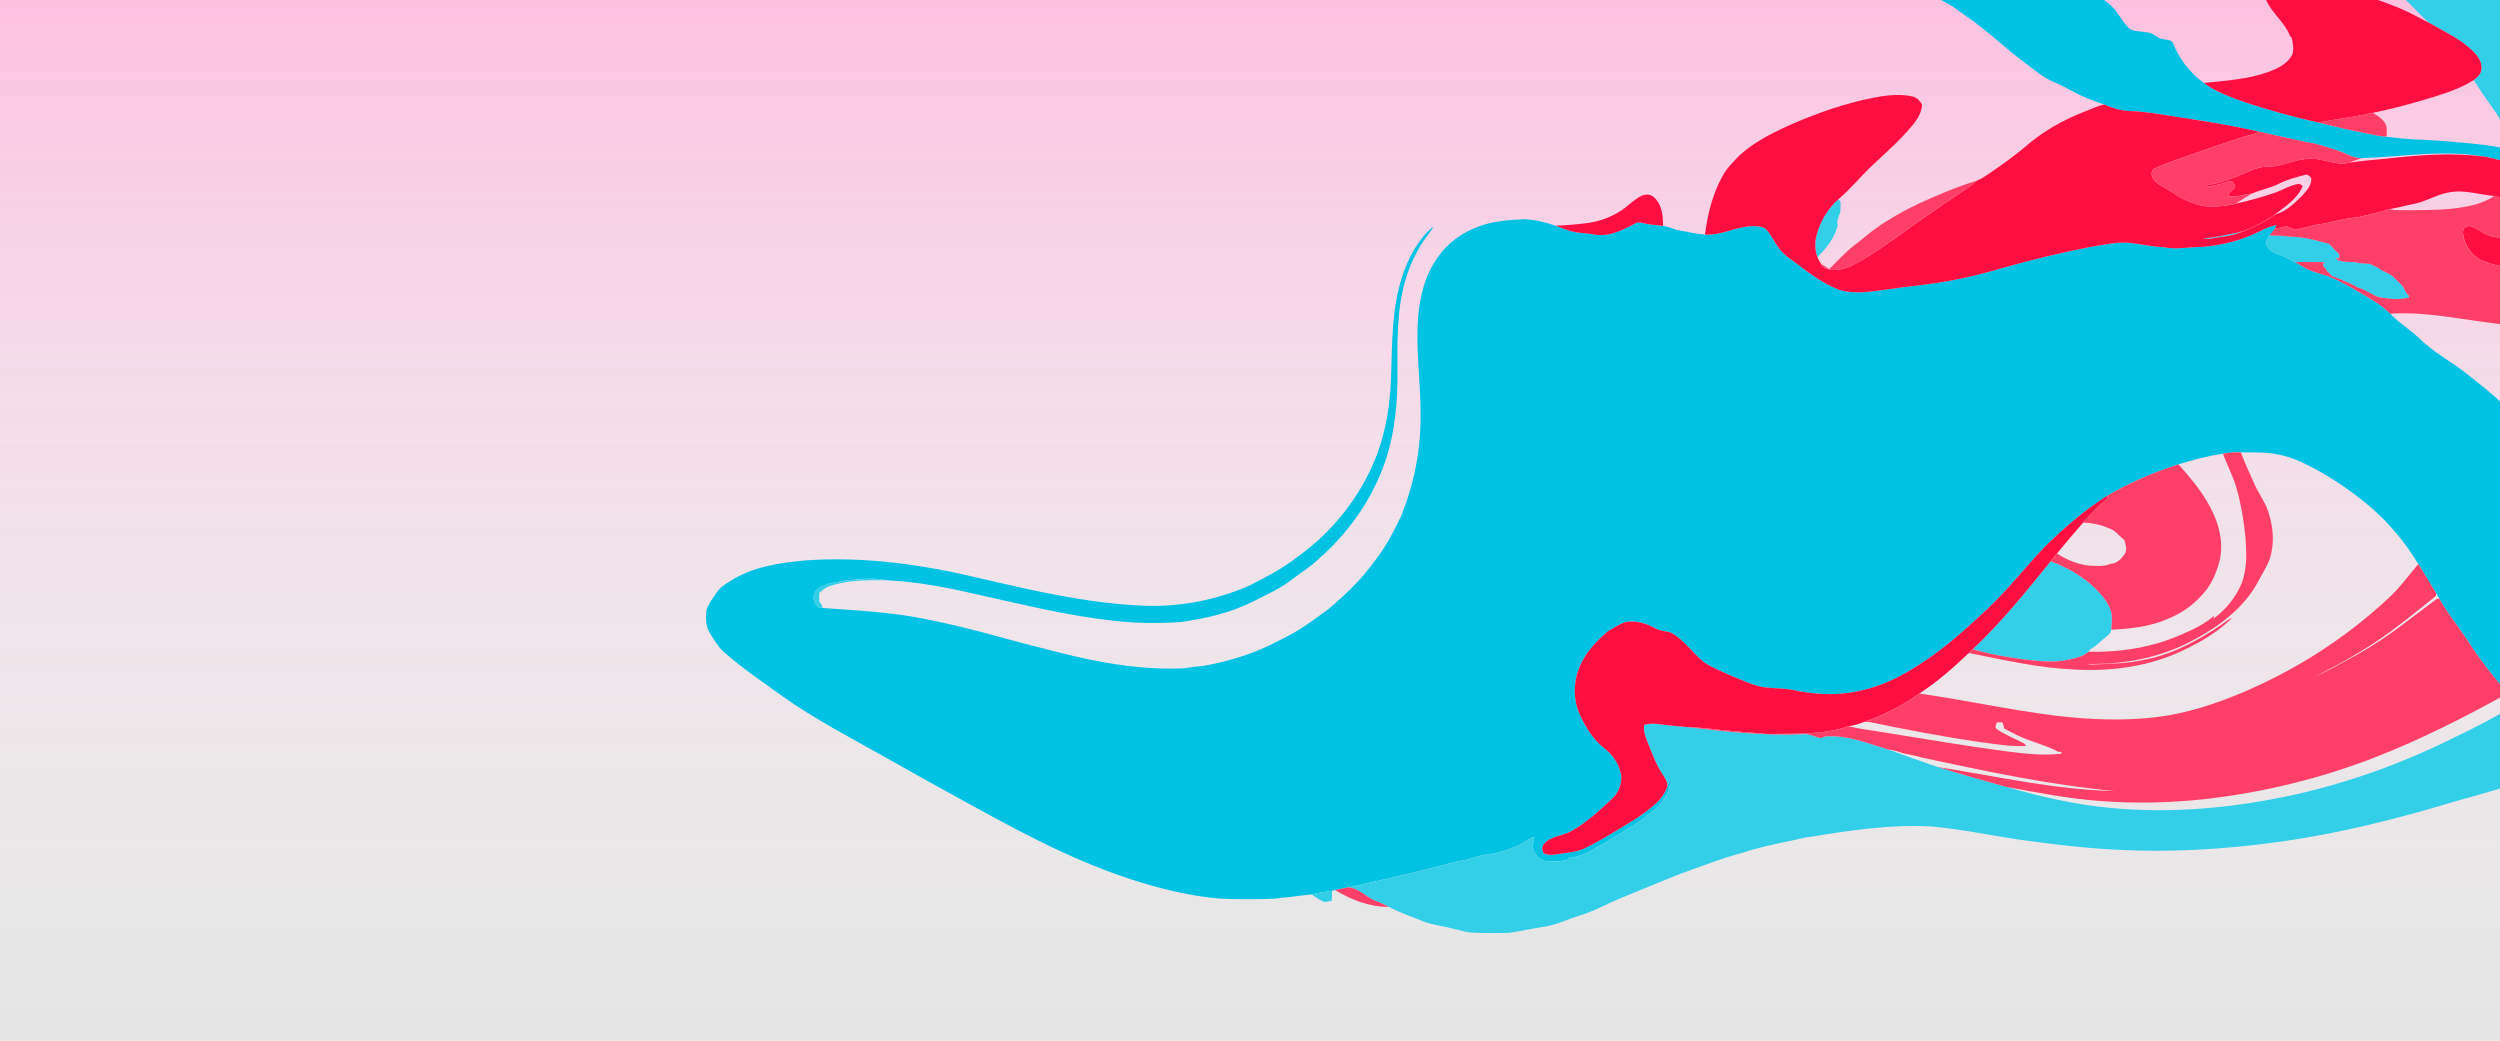 <?xml version="1.0" encoding="utf-8"?>
<!-- Generator: Adobe Illustrator 17.0.0, SVG Export Plug-In . SVG Version: 6.00 Build 0)  -->
<!DOCTYPE svg PUBLIC "-//W3C//DTD SVG 1.1//EN" "http://www.w3.org/Graphics/SVG/1.1/DTD/svg11.dtd">
<svg version="1.1" id="Capa_1" xmlns="http://www.w3.org/2000/svg" xmlns:xlink="http://www.w3.org/1999/xlink" x="0px" y="0px"
	 width="1900px" height="791px" viewBox="0 0 1900 791" enable-background="new 0 0 1900 791" xml:space="preserve">
<rect x="-16" y="-15.119" fill="#E4E4E4" width="1937.932" height="829.119"/>
<linearGradient id="SVGID_1_" gradientUnits="userSpaceOnUse" x1="952.966" y1="814" x2="952.966" y2="-15.119">
	<stop  offset="0" style="stop-color:#FFFFFF;stop-opacity:0"/>
	<stop  offset="1" style="stop-color:#FEBFE0"/>
</linearGradient>
<linearGradient id="SVGID_2_" gradientUnits="userSpaceOnUse" x1="-24.9" y1="367.719" x2="1914.032" y2="367.719" gradientTransform="matrix(1 0 0 -1 8.4 767.16)">
	<stop  offset="0" style="stop-color:#FFFFFF"/>
	<stop  offset="1" style="stop-color:#000000"/>
</linearGradient>
<rect x="-16" y="-15.119" fill="url(#SVGID_1_)" stroke="url(#SVGID_2_)" stroke-miterlimit="10" width="1937.932" height="829.119"/>
<g>
	<path fill="#FFFFFF" d="M1920.432,201.969c1.4-0.74,2.4-0.55,3.01,0.55C1922.022,203.209,1921.012,203.029,1920.432,201.969z"/>
	<path fill="#FFFFFF" d="M2100.482,354.629c-0.64-1.58,1.6-2.39,2.73-2.92v2.2c-0.5,0.27-1.5,0.82-2,1.1L2100.482,354.629z"/>
</g>
<g>
	<path fill="#00C3E4" d="M1211.842-17.371h358.16c12.17,4.97,23.25,12.34,33.3,20.76c6.76,5.38,9.51,14.38,16.6,19.41
		c4.63,1.38,9.58,1.05,14.26,2.3c3.27,0.91,5.53,4.01,8.99,4.45c2.65,0.82,6.31,0.3,8.1,2.8c4.78,12.2,13.02,23.02,23.67,30.7
		c9.3,6.87,20.37,10.78,31.16,14.65c18.29,6.16,36.97,11.15,55.78,15.43c11.92,2.88,23.84,5.79,35.9,8.08
		c5.32,1.04,10.6,2.47,16.05,2.61l0.01,0.15c9.08,1.04,18.18,2.03,27.34,2.24c16.36,0.75,32.67,2.26,48.93,4.19
		c6.86,0.89,13.57,2.89,20.52,3.09c2.47-0.09,5.21,0.05,7.36-1.43c7.04-4.84,16.1-3.73,24.16-4.95c26.02-2.6,52-5.53,78.02-8.3
		c11.78-1.05,22.33,6.46,34.09,5.62c11.97,0.45,23.97-1.46,35.91,0.07c4.38,0.08,8.7,0.84,13.06,1.25v28.88
		c-13.31,0-26.62-0.03-39.93,0c-8.72,0.05-17.39,1.22-26.11,0.99c-6.73-0.28-13.39,1.22-20.11,0.83
		c-13.29-0.02-26.58,0.11-39.87,0.16c-5.59,0.52-11.37-0.44-16.81,1.24c-1.26,1.03-3.42,1.75-3.14,3.74
		c-0.12,6.33,0.06,12.66-0.04,18.99c-0.19,4.74-2.66,8.93-5.17,12.79c-0.76,1.34-2.98,2.02-3.75,0.36
		c-4.46-7.08-8.12-14.65-11.99-22.06c-5.35-10.19-13.75-18.73-23.7-24.47c-7.12-4.13-15.14-6.36-23.16-7.93
		c-31.36-5.89-63.21-0.12-94.72,0.91c-6.72,0.22-12.21-4.06-18.41-5.86c-7.94-2.49-15.83-5.32-24.1-6.46
		c-11.84-2.53-23.65-5.2-35.47-7.82c-26.87-6.13-54.2-9.91-81.4-14.17c-5.06-0.42-10.05-1.45-15.13-1.38
		c-7.31-0.16-14.41-2.09-21.05-5.08c-7.61-2.62-15.21-5.34-22.32-9.15c-5.47-3.01-11.01-5.87-16.75-8.31
		c-7.63-3.26-13.84-8.86-20.46-13.69c-15.69-11.51-29.5-25.41-45.7-36.24c-8.17-6.18-16.8-12.08-26.65-15.22
		c-10.8-3.08-21.88-5.05-32.92-7.02c-14.32-1.69-28.75-2.41-43.16-2.52c-21.64-0.01-43.31-0.54-64.92,0.81
		C1288.112-9.701,1249.492-10.001,1211.842-17.371z"/>
	<path fill="#00C3E4" d="M1123.852,172.109c10.94-4.19,22.77-4.92,34.35-5.52c8.17,0.25,16.2,2.36,23.94,4.87
		c4.91,1.85,9.77,3.96,14.95,4.98c4.05,0.46,8.08,1.11,12.17,1.28c11.67,3.25,23.31-2.31,33.34-7.83c1.67-1.1,3.68-0.98,5.53-0.45
		c5.16,1.32,10.49,1.6,15.76,2.22c4.62,0.6,8.77,2.97,13.38,3.64c6.17,0.99,12.24,2.65,18.51,2.96c12.16,0.87,23.29-5.88,35.34-6.36
		c3.64-0.15,7.52,0.03,10.73,1.93c4.34,4.54,6.66,10.53,10.61,15.37c2.39,3.27,5.6,5.8,8.88,8.14c11.37,8.36,22.53,17.5,35.79,22.71
		c12.17,4,25.14,1.46,37.51-0.12c12.79-1.96,25.7-3.03,38.48-5.07c17.08-2.63,33.9-6.74,50.46-11.65
		c21.31-5.98,42.84-11.21,64.56-15.43c10.3-1.59,20.64-4.22,31.13-3.12c8.36,0.98,16.6,2.94,25.03,3.23
		c9.92,1.94,19.91-0.23,29.87-0.26c11.91-1.17,23.81-3.51,34.91-8.13c7.09-2.64,13.55-7.14,21.07-8.47
		c-0.3,0.67-0.89,2.03-1.19,2.71c-1.25,1.78-2.67,3.42-4.01,5.12c-1.48,1.88-3.17,4.15-2.6,6.69c1.31,3.76,4.78,6.34,8.51,7.46
		c4.66,1.52,8.82,4.14,13.23,6.22c3.24,1.51,6.06,3.76,9.33,5.23c6.13,2.93,12.95,3.99,19.16,6.76c6.74,2.98,13.25,6.47,19.54,10.32
		c8.61,4.92,17.38,9.85,24.52,16.85c6.41,6.96,14.62,11.86,21.54,18.27c11.28,11.41,25.86,18.63,38.23,28.71
		c16.3,12.88,33.22,26.02,44.02,44.14c2.63,7.06,6.76,13.4,10.6,19.84c0.74,2.25,1.84,4.36,3.41,6.17
		c4.19,5.21,4.63,12.14,6.68,18.27c2.45,11.27,2.2,23.32,6.99,33.98c5.77,18.58,12.8,37.04,23.59,53.35
		c8.03,11.16,18.37,20.7,30.1,27.86c11.6,5.59,23.85,9.73,35.89,14.23c4.99,2.11,10.47,2.65,15.51,4.68
		c16.4,3.44,33.46,4.27,50.01,1.26v5.16c-10.35,3.86-21.41,5.18-31.88,8.54c-2.57,0.35-0.9,2.52,0.67,2.91
		c3.41,1.33,6.3,3.71,9.72,5.04c6.09,4.65,14.18,5.31,21.49,6.76v84.77c-16.21-0.75-32.37-2.42-48.46-4.49
		c-11.35-1.71-22.81-3.27-33.74-6.91c-12.65-4.17-25.16-8.95-36.93-15.21c-6.83-3.44-12.98-8.03-19.56-11.88
		c-13.09-10.66-26.94-20.67-37.68-33.84c-4.84-5.5-10.58-10.35-14.1-16.87c-0.72-1.42-2.3-1.89-3.56-2.62
		c-1.14-1.16-2.24-2.34-3.24-3.59c-11.29-12.89-21.96-26.36-31.05-40.9c-7-10.35-14.92-20.08-20.99-31.04
		c-0.84-1.33-1.62-2.68-2.39-4.04c-4.43-7.48-9.09-14.83-13.62-22.25c-9.39-15.64-21.11-29.89-34.76-41.99
		c-14.99-12.9-31.41-24.21-49.09-33.11c-7.84-3.97-16.12-7.23-24.84-8.52c-8.63-1.66-17.44-1.12-26.16-1.25
		c-4.55-0.13-9.12,0.12-13.58,1.03c-11.5,1.59-22.74,4.63-33.8,8.07c-18.75,5.98-36.96,13.79-53.94,23.74
		c-17.62,11-33.32,24.76-48.1,39.27c-16.68,17.68-31.59,37.12-50.01,53.09c-16.6,15.67-34.36,30.33-54.19,41.75
		c-14.98,8.79-31.78,14.72-49.11,16.32c-11.08,1.12-22.24,0.07-33.17-1.76c-8.91-2.42-18.24-1.95-27.32-3.13
		c-8.56-1.68-16.44-5.6-24.49-8.79c-7.01-3.18-14.26-6.02-20.66-10.35c-8.72-7.19-15.07-17.31-25.36-22.53
		c-3.91-0.97-8.12-1.03-11.66-3.18c-6.96-3.83-15.07-6.16-22.98-4.39c-4.6,1.83-8.78,4.53-13.03,7.04
		c-7.59,6.78-15.03,14.13-19.56,23.41c-6.44,12.37-7.11,27.8-1.09,40.46c4.31,9.34,10.06,18.31,18.19,24.78
		c6.69,4.99,11.7,12.55,12.99,20.87c0.46,6.64-2.36,13.33-7.28,17.8c-9.71,9.04-19.53,18.23-31.25,24.67
		c-6.6,3.52-15.45,3.35-20.35,9.63c-1.89,1.95-1.18,4.73-0.1,6.88c2.8,1.31,5.93,1.5,8.94,0.89c6.95-1.24,14.23-1.34,20.84-4.04
		c12.3-5.58,23.56-13.08,35.15-19.92c6.01-3.47,11.68-7.53,17.03-11.94c5.32-4.02,9.79-9.43,12.08-15.74
		c0.67-1.71,1.14-3.48,1.68-5.23c1.73,6.65-3.01,12.32-6.27,17.61c-4.94,6.05-11.7,10.27-17.83,15.01
		c-13.06,8.04-25.95,16.41-39.6,23.44c-4.3,1.76-8.81,3.21-13.48,3.48c0.02,0.31,0.07,0.92,0.09,1.23
		c-5.92,1.53-12.21,1.88-18.24,0.88c-5.42-1.21-8.31-6.63-8.77-11.75c0.3-2.06,0.88-4.04,1.35-6.05c-2.7,0.1-4.79,1.9-6.97,3.26
		c-8.83,5.2-18.72,8.42-28.86,9.83c-6.37,0.74-12.29,3.39-18.58,4.5c-9.06,1.4-17.7,4.65-26.66,6.49
		c-19.91,4.97-39.93,9.5-59.96,13.94c-3.47,0.67-6.96,1.19-10.38,2.07c-0.61,0.14-1.83,0.43-2.44,0.57
		c-5.16,0.9-10.38,1.46-15.47,2.69c-9.54,1.27-19.11,2.27-28.68,3.32c-13.64,0.54-27.31,0.53-40.95-0.08
		c-23.62-1.93-46.74-7.83-69.22-15.16c-47.44-15.66-91.24-40.14-134.82-64.17c-17.42-9.51-34.72-19.23-51.98-29.02
		c-25.71-14.36-51.9-28.06-76.01-45.07c-15.39-11.18-31.32-21.73-45.51-34.45c-4.18-3.88-6.99-8.92-10.04-13.67
		c-3.36-5.26-3.34-11.82-2.74-17.82c1.64-4.7,4.71-8.7,7.45-12.81c2.48-3.87,6.32-6.55,10.19-8.86
		c17.05-11.17,37.77-14.16,57.64-16.02c44.34-3.13,88.84,3.11,131.9,13.42c41.19,9.61,82.74,19.28,125.16,21.03
		c27.5,1.08,55.15-4.26,80.34-15.31c12.75-6.56,25.67-13.08,36.88-22.12c26.68-19.02,47.76-45.91,59.68-76.44
		c7.65-20.04,10.63-41.53,11.19-62.88c0.74-24.65,0.56-49.86,8.37-73.54c4.72-14.2,11.98-28.19,23.6-37.93
		c-1.82,4.09-5.03,7.3-7.47,11.01c-6.04,9.04-10.59,19.05-13.61,29.49c-6.99,23.33-6.16,47.93-6.12,72.01
		c0.07,20.92-1.92,42-7.98,62.09c-9.56,30.16-28.04,57.27-51.87,77.98c-5.76,5.68-12.68,9.97-19.17,14.75
		c-9.1,7.47-19.98,12.22-30.38,17.53c-17.26,8.75-36.35,13.1-55.39,15.78c-17.01,1.11-34.14,0.96-51.08-1.01
		c-34.98-3.78-69.17-12.41-103.48-19.94c-22.74-5.31-45.77-9.8-69.15-10.82c-10.03-2.44-20.36-0.46-30.49-0.03
		c-6.25,1.49-12.84,1.8-18.67,4.79c-4.05,1.49-7.14,6.03-5.88,10.37c0.87,2.9,2.89,6.35,6.4,5.92c26.22,1.95,52.61,3.15,78.43,8.41
		c16.78,3.4,33.45,7.36,49.97,11.88c20.83,5.76,41.76,11.18,62.76,16.29c27.52,6.42,55.79,10.65,84.1,9.24
		c5.01-0.66,9.99-1.58,15.04-1.86c16.84-3.14,33.51-7.91,49.02-15.3c7.75-3.82,15.53-7.62,22.95-12.07
		c7.65-4.87,14.95-10.27,22.29-15.59c7.47-6.54,15.03-13.04,21.74-20.39c7.66-7.87,14.13-16.79,20.32-25.84
		c5.13-7.89,9.29-16.36,13.38-24.82c8.45-21.13,13.67-43.67,14.49-66.45c1.23-25.7-2.91-51.27-2.13-76.95
		c0.65-18.63,4.43-38,15.57-53.36C1100.422,184.489,1111.522,176.509,1123.852,172.109z"/>
	<path fill="#00C3E4" d="M2040.322,244.459c17.63-2.43,36.65,4.22,48.08,18.08c5.4,6.54,10.01,13.69,14.81,20.68v8.18
		c-3.11-8.65-8.65-16.2-15.21-22.56c-6.68-7.36-15.87-12.31-25.65-13.98c-10.01-1.85-20.2,0.37-29.81,3.16
		c-10.12,2.98-18.32,10.02-25.59,17.38c-10.47,10.23-18.66,22.59-25.11,35.66c-7.28,17.98-13.79,36.85-14.22,56.41l-0.18,0.04
		c-1,8.53,0.83,17.14,3.27,25.29c1.97,5.51,4.5,10.82,5.76,16.57c4.31,9.85,6.51,20.5,11.01,30.29c2.35,5.94,5.97,11.27,8.66,17.02
		c1.43,1.1,3.1,2.23,3.46,4.16c0.07,1.76,2.03,2.28,2.66,3.73c1.16,3.17,4.47,4.73,6.04,7.67c-0.68-0.12-2.05-0.36-2.73-0.48
		c-0.32-0.34-0.95-1.04-1.26-1.39c-14.19-8.42-23.38-22.83-31.1-37c-6.6-12.01-12.3-24.5-17.43-37.2
		c-2.4-7.64-4.42-15.51-4.34-23.57c-0.1-7.07,0.22-14.14,0.46-21.2c0.89-4.88,1.55-9.81,2.19-14.74c1.57-0.77,1.54-2.65,1.99-4.13
		c1.06-5.74,3.23-11.21,4.15-16.98c1.88-8.44,5.72-16.32,10.33-23.59c9.21-14.67,22.07-26.71,36.06-36.76
		C2016.422,248.129,2028.512,245.589,2040.322,244.459z"/>
</g>
<g>
	<path fill="#33CFE9" d="M1802.972-17.371h100.92c6.04,3.56,12.13,7.17,17.15,12.16c14.98,14.37,30.36,28.92,40.56,47.25
		c2.94,5.56,6.13,11.02,8.46,16.88c1.53,4.35,4.4,8.44,9.09,9.67c5.94,1.79,10.98,5.63,14.15,11
		c-19.01,6.51-36.69,16.45-55.98,22.22c-6.85,2.5-14.43,3.14-20.64,7.18c-6.88-6.89-14.55-13.36-19.01-22.2
		c-6.04-8.51-12.16-17.03-17.6-25.95c2.42-1.89,5.11-4.04,5.61-7.29c1.37-5.83-2.55-11.07-6.47-14.91
		c-9.49-9.15-21.6-14.75-32.96-21.15c-8.47-7.49-15.81-16.17-24.33-23.61C1816.552-11.241,1809.702-14.461,1802.972-17.371z"/>
	<path fill="#33CFE9" d="M1960.382,137.849c5.44-1.68,11.22-0.72,16.81-1.24c13.29-0.05,26.58-0.18,39.87-0.16
		c4.87,5.35,10.48,10.06,16.76,13.7c8.63,5.06,17.46,9.85,26.79,13.5c14.16,5.38,28.14,11.24,42.6,15.78v27.2
		c-10.49-4.36-20.73-9.27-30.91-14.3c-7.85-3.52-15.75-6.97-23.85-9.84c-10.42-4.22-21.46-6.74-31.73-11.36
		c-8.91-3.82-18.05-7.07-26.91-11c-10.74-4.93-21.44-9.94-31.72-15.76C1957.762,141.879,1958.892,139.729,1960.382,137.849z"/>
	<path fill="#33CFE9" d="M1380.762,178.099c2.83-10.13,8.49-19.68,16.39-26.64c0.42,0.45,1.26,1.36,1.67,1.81
		c-0.07,2.81,0.14,5.65-0.31,8.44c-1.05,2.24-1.77,4.61-2.33,7.02c0.54,1.29,0.61,2.65,0.07,3.96c-2.5,8.96-8.68,16.28-15.04,22.83
		C1379.252,189.929,1379.052,183.779,1380.762,178.099z"/>
	<path fill="#33CFE9" d="M1674.132,181.079c9.1-0.25,17.9-2.85,26.84-4.36c0.33,0.01,1,0.04,1.33,0.05
		c-7.36,2.91-15.37,3.25-23.06,4.72C1677.512,181.749,1675.812,181.329,1674.132,181.079z"/>
	<path fill="#33CFE9" d="M1722.352,185.549c-0.57-2.54,1.12-4.81,2.6-6.69c5.4,0.09,10.8,0.38,16.18,1.07
		c10,0.06,19.63,2.83,29.18,5.47c2.38,2.71,4.84,5.35,7.51,7.79c0.03,1.01,0.07,2.03,0.13,3.04c-0.72,0.06-2.17,0.16-2.89,0.21
		c0.53,0.34,1.6,1.02,2.14,1.36c4.81,1.96,10.03,0.68,14.97,1.96c3.23,0.76,6.61,0.28,9.85,0.99c1.63,1.63,4.19,1.66,5.93,3.2
		c3.44,2.77,8.14,3.49,11.26,6.71c1.99,2.01,3.98,4.02,6.04,5.98c2.48,2.16,2.51,6.07,5.45,7.83c0.04,0.4,0.12,1.2,0.16,1.6
		c-7.45,2.12-15.22,1.01-22.71-0.11c-5.61-1.87-10.26-5.85-16.01-7.39c-6.38-3.49-13.08-6.22-19.85-8.82
		c-1.33-1.5-2.79-2.86-4.28-4.16c-0.32-1.27-1.05-2.29-2.18-2.95c-0.78-1.45-0.22-3.03,1.55-3.22c-7.75-0.54-15.53-0.21-23.29-0.19
		c-4.41-2.08-8.57-4.7-13.23-6.22C1727.132,191.889,1723.662,189.309,1722.352,185.549z"/>
	<path fill="#33CFE9" d="M1931.032,349.349c2.4,2.61,5.29,4.85,7.07,7.98c2.62,4.65,3.44,10.01,4.36,15.19
		c0.05,11.96,2.63,23.72,5.65,35.25c-4.79-10.66-4.54-22.71-6.99-33.98c-2.05-6.13-2.49-13.06-6.68-18.27
		C1932.872,353.709,1931.772,351.599,1931.032,349.349z"/>
	<path fill="#33CFE9" d="M1558.532,426.559c12.98,4.76,25.2,11.94,35.04,21.73c4.71,5.01,9.31,10.55,11.09,17.35
		c0.71,4.28,0.31,8.64-0.1,12.94c-0.22,2.75-2.62,4.4-4.57,5.97c-2.99,2.25-5.49,5.11-8.67,7.09c-1.46,1.07-3.45,1.78-4,3.69
		c-4.12,3.75-9.76,4.78-15,6c-11.44,2.61-23.25,1.12-34.74-0.25c-12.9-1.76-25.82-3.94-38.29-7.69
		C1521.082,473.019,1539.772,449.669,1558.532,426.559z"/>
	<path fill="#33CFE9" d="M643.102,440.979c10.13-0.43,20.46-2.41,30.49,0.03c-14.84-0.18-30.11-0.3-44.24,4.9
		c-2.58,0.91-4.49,2.99-6.62,4.62c-0.18,2.27-0.22,4.56-0.07,6.84c1.34,1.24,2.31,2.78,2.29,4.69c-3.51,0.43-5.53-3.02-6.4-5.92
		c-1.26-4.34,1.83-8.88,5.88-10.37C630.262,442.779,636.852,442.469,643.102,440.979z"/>
	<path fill="#33CFE9" d="M2071.332,522.849c10.47-3.36,21.53-4.68,31.88-8.54v6.14c-10.62,2.89-21.75,2.84-32.67,3.03
		c0.37,0.57,1.09,1.71,1.46,2.28C2070.432,525.369,2068.762,523.199,2071.332,522.849z"/>
	<path fill="#33CFE9" d="M2081.722,530.799c7.24,0.08,14.42-0.81,21.49-2.36v9.12
		C2095.902,536.109,2087.812,535.449,2081.722,530.799z"/>
	<path fill="#33CFE9" d="M1909.182,530.509c1.26,0.73,2.84,1.2,3.56,2.62c3.52,6.52,9.26,11.37,14.1,16.87
		c10.74,13.17,24.59,23.18,37.68,33.84c-15.76,3.87-31.72,6.88-47.41,11.01c-17.05,4.08-33.72,9.53-50.66,14.02
		c-43.32,13.1-87.33,24.32-132.2,30.61c-44.96,6.47-90.59,8.86-135.93,5.68c-21.64-1.39-43.14-4.26-64.61-7.16
		c-22.16-3.4-44.15-8.03-66.51-9.94c-30.23-1.49-60.33,2.76-90.07,7.78c-5.74,0.42-11.22,2.26-16.86,3.27
		c-12.12,2.54-24.24,5.09-36.01,9.01c-15.55,4.02-30.44,10.04-45.56,15.37c-15.47,6-30.73,12.53-46.12,18.72
		c-10.98,4.49-21.35,10.49-32.79,13.84c-8.87,2.74-17.3,7.05-26.58,8.31c-8.72,1.38-17.35,3.22-26.07,4.58
		c-9.28,0.34-18.59,0.26-27.88-0.13c-4.63-0.09-9.03-1.65-13.49-2.71c-7.31-1.91-14.85-2.89-22.09-5.07
		c-9.4-3.86-19.06-7.11-28.11-11.78c-3.17-1.54-6.28-3.24-9.63-4.35c-7.32-2.75-12.79-9.66-20.81-10.51
		c20.03-4.44,40.05-8.97,59.96-13.94c8.96-1.84,17.6-5.09,26.66-6.49c6.29-1.11,12.21-3.76,18.58-4.5
		c10.14-1.41,20.03-4.63,28.86-9.83c2.18-1.36,4.27-3.16,6.97-3.26c-0.47,2.01-1.05,3.99-1.35,6.05c0.46,5.12,3.35,10.54,8.77,11.75
		c6.03,1,12.32,0.65,18.24-0.88c-0.02-0.31-0.07-0.92-0.09-1.23c4.67-0.27,9.18-1.72,13.48-3.48c13.65-7.03,26.54-15.4,39.6-23.44
		c6.13-4.74,12.89-8.96,17.83-15.01c3.26-5.29,8-10.96,6.27-17.61c-0.54,1.75-1.01,3.52-1.68,5.23c0.23-3.03-1.36-5.71-2.96-8.13
		c-5.74-8.34-9.01-18.01-12.78-27.32c-1.48-3.59-2.49-7.43-1.9-11.33c6.06-2.03,12.5-0.22,18.68,0.28
		c4.93,0.65,9.92,0.83,14.87,1.42c28.89,3.43,57.96,6.64,87.1,5.3c5-0.55,9.37,2.58,14.25,3.01c3.04-2.37,7.13-1.1,10.68-1.35
		c13.76,0.88,26.72,6.02,39.8,9.97c12.56,4.59,25.17,9.06,37.82,13.36c17.32,5.43,34.81,10.3,52.29,15.16
		c25.84,7.39,52.19,13.43,78.99,15.9c47.24,4.56,95-0.15,141.22-10.4c40.55-9.18,79.92-23.34,117.18-41.77
		c17.24-8.14,34.2-16.98,50.52-26.82C1911.392,533.789,1910.032,532.329,1909.182,530.509z"/>
	<path fill="#33CFE9" d="M996.842,679.719c5.09-1.23,10.31-1.79,15.47-2.69c0.03,2.51-0.01,5.03-0.14,7.55
		c-1.95,0.35-3.89,0.83-5.88,0.89C1002.902,684.009,999.792,681.919,996.842,679.719z"/>
</g>
<g>
	<path fill="#FF0F41" d="M1728.242-12.781c9.58-3.43,20.01-3.03,29.95-1.67c10.12,2.02,20.16,4.51,29.91,7.91
		c12.14,4.2,24.42,8.04,36.27,13.05c7.52,3.2,14.61,7.27,21.88,10.98c11.36,6.4,23.47,12,32.96,21.15
		c3.92,3.84,7.84,9.08,6.47,14.91c-0.5,3.25-3.19,5.4-5.61,7.29c-9.42,5.97-20.05,9.55-30.62,12.87
		c-15.23,4.73-30.65,8.89-46.27,12.09c-13.67,3.05-27.58,4.72-41.32,7.33c-18.81-4.28-37.49-9.27-55.78-15.43
		c-10.79-3.87-21.86-7.78-31.16-14.65c16.5-1.72,33.37-2.72,49.11-8.41c7.01-2.57,14.52-6.15,18.11-13.08
		c1.45-4.39,0.45-9.13-0.67-13.48l-0.92-0.28c-4.22-12.1-16.86-19.52-19.74-32.22C1721.352-8.481,1724.512-11.461,1728.242-12.781z"
		/>
	<g>
		<path fill="#FF0F41" d="M1415.312,76.049c12.7-2.72,25.95-5.65,38.86-2.54c3,0.89,5.12,3.33,6.59,5.98
			c-0.28,6.66-4.26,12.37-8.53,17.18c-8.56,10.38-18.86,19.09-28.56,28.36c-9.16,8.49-16.99,18.35-26.52,26.43
			c-7.9,6.96-13.56,16.51-16.39,26.64c-1.71,5.68-1.51,11.83,0.45,17.42c0.76,1.74,1.76,3.36,2.76,4.98
			c0.97,2.6,3.62,3.97,6.24,4.35c6.66,1.2,13.44-0.88,19.29-4.01c15.51-8.32,29.59-18.94,43.87-29.16
			c14.08-9.9,28.24-19.7,42.6-29.21c2.28-1.49,4.3-3.32,6.35-5.12c3.6-1.35,6.7-3.64,9.87-5.76c8.68-5.94,17.24-12.07,25.42-18.7
			c13.42-12.01,29.18-21.28,45.96-27.78c5.19-1.9,10.16-4.49,15.58-5.7c6.64,2.99,13.74,4.92,21.05,5.08
			c5.08-0.07,10.07,0.96,15.13,1.38c27.2,4.26,54.53,8.04,81.4,14.17c-1.29,0.89-2.72,1.58-4.23,1.94
			c-10.86,2.7-21.31,6.79-31.97,10.18c-14.33,5.23-29,9.63-42.97,15.82c-3.21,1.45-2.65,5.87-0.92,8.28
			c2.62,3.53,6.81,5.32,10.44,7.61c4.9,2.66,9.19,6.43,14.48,8.39c5.06,1.98,10.17,4.25,15.68,4.54c7.37,0.37,14.85-0.08,21.98-2.06
			c10.39-2.15,20.6-5.19,30.64-8.59c5.44-2.07,10.51-5.27,16.32-6.26c1.54-0.58,2.81,0.56,3.81,1.58
			c-4.17,10.3-14.28,16.09-22.58,22.69c-8.29,5.18-16.94,10.02-26.44,12.56c-8.94,1.51-17.74,4.11-26.84,4.36
			c1.68,0.25,3.38,0.67,5.11,0.41c7.69-1.47,15.7-1.81,23.06-4.72c9.76-3.35,18.93-8.16,27.47-13.94
			c7.67-2.26,13.64-8.01,19.25-13.46c3.53-3.8,7.7-8.12,7.62-13.67c-1.04-1.92-3.28-3.71-5.52-2.62c-6.45,1.7-12.95,3.44-18.93,6.47
			c-6.58,3.39-13.97,4.58-20.71,7.58c-6.03,0.38-11.82,3.08-17.92,2.02c-0.42-3.93,5.87-4.58,5.01-8.58
			c-0.93-1.36-2.28-3.6-4.25-2.79c-6.24,2.01-12.57,3.85-19.13,4.46c0.63-1.55,2.52-1.39,3.89-1.81
			c10.41-1.79,20.28-5.8,29.88-10.09c3.33-1.37,6.72-2.74,10.3-3.37c4.61-0.59,9.38-0.09,13.9-1.45c9.51-2.58,19.3-6.38,29.3-4.3
			c7.51,1.2,15.22,4.47,22.86,2.48c9.55-1.57,19.24-2.14,28.87-3.18c24.93-2.74,50.28-4.84,75.24-1.25
			c8.02,1.57,16.04,3.8,23.16,7.93c9.95,5.74,18.35,14.28,23.7,24.47c3.87,7.41,7.53,14.98,11.99,22.06
			c0.77,1.66,2.99,0.98,3.75-0.36c2.51-3.86,4.98-8.05,5.17-12.79c0.1-6.33-0.08-12.66,0.04-18.99c-0.28-1.99,1.88-2.71,3.14-3.74
			c-1.49,1.88-2.62,4.03-2.29,6.52c-0.17,11.62,1.33,24.04-4.46,34.69c-1.71,4.06-5.32,7-6.62,11.24c-2.08,0.74-4.18,1.91-5.03,4.08
			c0.08-1.15,0.19-2.3,0.33-3.44c-5.06,4.82-11.65,7.7-18.08,10.24c0.91,0.56,4.28,1.83,0.06,1.75c-3.32,1.15-6.7-0.49-10.06-0.23
			c-9.92,1.21-19.94-1.21-28.96-5.27c-6.69-3.19-10.99-9.86-12.84-16.85c-0.54-2.37-1.14-5.14,0.43-7.26
			c1.53-1.3,3.75-1.96,5.69-1.12c4.94,1.81,8.83,5.78,14,7.08c6.17,1.93,13.18,1.8,18.88-1.48c3.42-2.44,6.75-6.59,5.62-11.06
			c-2.75-9.57-12.06-15.84-21.42-17.79c-11.76-1.02-23.53-5.18-35.36-2.54c-8.89,1.69-16.65,6.84-25.52,8.54
			c-6.43,1.22-12.71,3.11-19.19,4.03c-7.63,2.7-15.58,4.28-23.46,6.07c-8.55,0.97-16.97,2.78-25.32,4.84
			c-7.03,0.65-13.76,2.86-20.63,4.33c-3.28,0.98-5.84-2.12-8.97-2.07c-2.75,0.52-5.45,1.26-8.22,1.59c0.3-0.68,0.89-2.04,1.19-2.71
			c-7.52,1.33-13.98,5.83-21.07,8.47c-11.1,4.62-23,6.96-34.91,8.13c-9.96,0.03-19.95,2.2-29.87,0.26
			c-8.43-0.29-16.67-2.25-25.03-3.23c-10.49-1.1-20.83,1.53-31.13,3.12c-21.72,4.22-43.25,9.45-64.56,15.43
			c-16.56,4.91-33.38,9.02-50.46,11.65c-12.78,2.04-25.69,3.11-38.48,5.07c-12.37,1.58-25.34,4.12-37.51,0.12
			c-13.26-5.21-24.42-14.35-35.79-22.71c-3.28-2.34-6.49-4.87-8.88-8.14c-3.95-4.84-6.27-10.83-10.61-15.37
			c-3.21-1.9-7.09-2.08-10.73-1.93c-12.05,0.48-23.18,7.23-35.34,6.36c1.96-15.21,5.64-30.48,13.09-44
			c3.47-6.56,8.82-11.8,14.04-16.96c9.08-8.02,19.76-13.97,30.63-19.19C1373.362,88.819,1394.032,81.229,1415.312,76.049z
			 M1920.432,201.969c0.58,1.06,1.59,1.24,3.01,0.55C1922.832,201.419,1921.832,201.229,1920.432,201.969z"/>
	</g>
	<path fill="#FF0F41" d="M1993.302,79.589c15.14-4.99,31.26-4.9,46.99-3.83c11.33,0.37,22.6,1.7,33.89,2.63l-0.73-1.7
		c0.21,0.45,0.65,1.36,0.87,1.82c9.63,1.05,19.28,1.96,28.89,3.26v23.98c-4.36-0.41-8.68-1.17-13.06-1.25
		c-11.94-1.53-23.94,0.38-35.91-0.07c-11.76,0.84-22.31-6.67-34.09-5.62c-26.02,2.77-52,5.7-78.02,8.3
		c-8.06,1.22-17.12,0.11-24.16,4.95l-1.45,0.43c0.04-0.88,0.12-2.62,0.16-3.5c6.21-4.04,13.79-4.68,20.64-7.18
		C1956.612,96.039,1974.292,86.099,1993.302,79.589z"/>
	<path fill="#FF0F41" d="M1247.402,148.889c3.02-1.56,7.05-1.44,9.57,1.03c6.19,5.32,6.96,14.11,6.92,21.74
		c-5.27-0.62-10.6-0.9-15.76-2.22c-1.85-0.53-3.86-0.65-5.53,0.45c-10.03,5.52-21.67,11.08-33.34,7.83
		c-4.09-0.17-8.12-0.82-12.17-1.28c-5.18-1.02-10.04-3.13-14.95-4.98c7.42-0.11,14.82-0.82,22.18-1.68
		c10.91-1.11,21.57-5.06,30.39-11.61C1238.802,154.909,1242.702,151.269,1247.402,148.889z"/>
	<path fill="#FF0F41" d="M1933.462,197.679c3.29-0.61,5.06-4.02,8.44-4.32c-1.64,2.55-5.07,3.02-6.58,5.55
		C1934.672,198.499,1934.052,198.089,1933.462,197.679z"/>
	<path fill="#FF0F41" d="M1929.732,200.479c-0.42-1.56,3.73-2.78,3.4-0.88C1932.282,199.819,1930.582,200.259,1929.732,200.479z"/>
	<path fill="#FF0F41" d="M1927.422,200.709l0.55-0.55l0.83,0.34l0.02,0.88l-0.83,0.47
		C1927.842,201.559,1927.562,200.989,1927.422,200.709z"/>
	<path fill="#FF0F41" d="M2031.662,287.149c7.43-4.13,16.15-6.98,24.71-5.22c8.59,1.42,16.1,6.23,24.6,8.01
		c5.69,1.47,6.7,8.21,9.35,12.61c1.19,2.72,2.89,5.2,4.03,7.96c0.3,4.05-0.34,8.11-0.53,12.17c-0.16,5.15-2.65,9.84-3.02,14.98
		c-0.27,2.79-3.83,3.03-5.75,4.31c2.14,1.38,4.56,2.28,6.74,3.65c-1.96,1.37-6.5,1.95-4.98,5.28c1.82,6.05,9.54,6.23,14.4,4.11
		c0.5-0.28,1.5-0.83,2-1.1v51.62c-15.16,1.08-30.41,0.56-45.55-0.62c-7.96-0.42-15.32-3.78-22.38-7.2
		c-2.85-1.25-5.59-2.77-7.96-4.79c-7.55-4.89-13.15-12.21-17.59-19.92c-2.07-4.54-4-9.43-4.03-14.47
		c1.42-4.87,0.13-10.01,1.54-14.87c0.83-2.97,0.04-6.07,0.51-9.07c0.92-5.37,1.87-10.75,3.83-15.85c0.41-1.92,1.74-4.15,0.18-5.9
		C2015.102,302.319,2021.912,292.609,2031.662,287.149z"/>
	<path fill="#FF0F41" d="M2102.412,322.669c0.03-4.82-0.47-9.73,0.8-14.44v22.85
		C2102.492,328.329,2102.362,325.489,2102.412,322.669z"/>
	<path fill="#FF0F41" d="M1945.342,371.839c2.56-6.68,4.57-13.57,6.56-20.44c-0.24,7.06-0.56,14.13-0.46,21.2
		c-0.08,8.06,1.94,15.93,4.34,23.57c5.13,12.7,10.83,25.19,17.43,37.2c7.72,14.17,16.91,28.58,31.1,37
		c0.31,0.35,0.94,1.05,1.26,1.39c2,1.56,3.89,3.32,6.13,4.55c2.38,0.81,4.91,1.35,6.8,3.18c-1.42-4.87-6.6-6.98-10.23-9.92
		c-2.09-3.21-5.1-5.71-6.92-9.09c-1.2-2.36-3.37-3.98-4.78-6.17c-6.49-10.1-12.06-21-14.71-32.76c1.69,0.24,3.85-0.16,5.06,1.41
		c2.33,2.52,4.9,4.91,8.31,5.86c5.56,2.54,11.5,0.01,17.16-0.7c4.97-0.11,9.99-0.05,14.91,0.82c3.59,0.52,7.18,1.51,10.85,1.18
		c5.58-0.52,11.17,0.75,16.32,2.84c0.2-0.14,0.61-0.42,0.81-0.55c2.13-0.47,4.34-0.38,6.54-0.33c4.69,0.41,9.27-0.87,13.94-1.13
		c9.28-1.9,18.85-3.34,27.45-7.51v85.71c-16.55,3.01-33.61,2.18-50.01-1.26c-5.04-2.03-10.52-2.57-15.51-4.68
		c-12.04-4.5-24.29-8.64-35.89-14.23c-11.73-7.16-22.07-16.7-30.1-27.86c-10.79-16.31-17.82-34.77-23.59-53.35
		c-3.02-11.53-5.6-23.29-5.65-35.25C1943.182,372.349,1944.622,372.009,1945.342,371.839z"/>
	<path fill="#FF0F41" d="M1553.622,415.929c14.78-14.51,30.48-28.27,48.1-39.27c-0.15,0.89,0.07,2.01-0.76,2.64
		c-3.26,3.12-7.05,5.72-9.81,9.34c-2.37,3.15-5.74,5.36-8.02,8.58c-6.66,7.75-13.37,15.48-19.82,23.42c-1.68,1.9-3.24,3.9-4.78,5.92
		c-18.76,23.11-37.45,46.46-59.24,66.83c-1.33,1.14-2.59,2.33-3.77,3.61c-11.46,10.95-23.51,21.47-36.85,30.1
		c-13.04,9.27-27.41,16.8-42.61,21.76c-3.57,1.62-7.42,2.43-11.24,3.13c-19.78,6.76-41,5.41-61.57,5.87
		c-14.68-1.36-29.41-2.2-44.05-4.09c-5.36-0.29-10.68-1.23-16.06-1.1c-4.95-0.59-9.94-0.77-14.87-1.42
		c-6.18-0.5-12.62-2.31-18.68-0.28c-0.59,3.9,0.42,7.74,1.9,11.33c3.77,9.31,7.04,18.98,12.78,27.32c1.6,2.42,3.19,5.1,2.96,8.13
		c-2.29,6.31-6.76,11.72-12.08,15.74c-5.35,4.41-11.02,8.47-17.03,11.94c-11.59,6.84-22.85,14.34-35.15,19.92
		c-6.61,2.7-13.89,2.8-20.84,4.04c-3.01,0.61-6.14,0.42-8.94-0.89c-1.08-2.15-1.79-4.93,0.1-6.88c4.9-6.28,13.75-6.11,20.35-9.63
		c11.72-6.44,21.54-15.63,31.25-24.67c4.92-4.47,7.74-11.16,7.28-17.8c-1.29-8.32-6.3-15.88-12.99-20.87
		c-8.13-6.47-13.88-15.44-18.19-24.78c-6.02-12.66-5.35-28.09,1.09-40.46c4.53-9.28,11.97-16.63,19.56-23.41
		c4.25-2.51,8.43-5.21,13.03-7.04c7.91-1.77,16.02,0.56,22.98,4.39c3.54,2.15,7.75,2.21,11.66,3.18
		c10.29,5.22,16.64,15.34,25.36,22.53c6.4,4.33,13.65,7.17,20.66,10.35c8.05,3.19,15.93,7.11,24.49,8.79
		c9.08,1.18,18.41,0.71,27.32,3.13c10.93,1.83,22.09,2.88,33.17,1.76c17.33-1.6,34.13-7.53,49.11-16.32
		c19.83-11.42,37.59-26.08,54.19-41.75C1522.032,453.049,1536.942,433.609,1553.622,415.929z"/>
	<path fill="#FF0F41" d="M2070.542,523.479c10.92-0.19,22.05-0.14,32.67-3.03v7.99c-7.07,1.55-14.25,2.44-21.49,2.36
		c-3.42-1.33-6.31-3.71-9.72-5.04C2071.632,525.189,2070.912,524.049,2070.542,523.479z"/>
</g>
<g>
	<path fill="#FF3F67" d="M2068.962,56.589c2.28-3.11,6.45-4.66,10.24-4.08c8.6,1.02,16.66,4.67,24.01,9.12v20.14
		c-9.61-1.3-19.26-2.21-28.89-3.26c-0.22-0.46-0.66-1.37-0.87-1.82C2070.542,70.459,2066.942,63.649,2068.962,56.589z"/>
	<path fill="#FF3F67" d="M1761.862,93.129c13.74-2.61,27.65-4.28,41.32-7.33c4.06,2.12,8.14,4.91,10.17,9.18
		c0.97,2.84,0.45,5.9,0.46,8.84c-5.45-0.14-10.73-1.57-16.05-2.61C1785.702,98.919,1773.782,96.009,1761.862,93.129z"/>
	<path fill="#FF3F67" d="M1716.732,100.039c11.82,2.62,23.63,5.29,35.47,7.82c8.27,1.14,16.16,3.97,24.1,6.46
		c6.2,1.8,11.69,6.08,18.41,5.86c-3.11,1.23-6.31,2.22-9.39,3.52c-7.64,1.99-15.35-1.28-22.86-2.48c-10-2.08-19.79,1.72-29.3,4.3
		c-4.52,1.36-9.29,0.86-13.9,1.45c-3.58,0.63-6.97,2-10.3,3.37c-9.6,4.29-19.47,8.3-29.88,10.09c-1.37,0.42-3.26,0.26-3.89,1.81
		c6.56-0.61,12.89-2.45,19.13-4.46c1.97-0.81,3.32,1.43,4.25,2.79c0.86,4-5.43,4.65-5.01,8.58c6.1,1.06,11.89-1.64,17.92-2.02
		c-4.24,2.29-8.18,5.06-12.26,7.61c-7.13,1.98-14.61,2.43-21.98,2.06c-5.51-0.29-10.62-2.56-15.68-4.54
		c-5.29-1.96-9.58-5.73-14.48-8.39c-3.63-2.29-7.82-4.08-10.44-7.61c-1.73-2.41-2.29-6.83,0.92-8.28
		c13.97-6.19,28.64-10.59,42.97-15.82c10.66-3.39,21.11-7.48,31.97-10.18C1714.012,101.619,1715.442,100.929,1716.732,100.039z"/>
	<path fill="#FF3F67" d="M2037.172,135.619c8.72,0.23,17.39-0.94,26.11-0.99c13.31-0.03,26.62,0,39.93,0v24.73
		c-14.23,0.98-28.47,2.27-42.6,4.29c-9.33-3.65-18.16-8.44-26.79-13.5c-6.28-3.64-11.89-8.35-16.76-13.7
		C2023.782,136.839,2030.442,135.339,2037.172,135.619z"/>
	<path fill="#FF3F67" d="M1457.572,155.019c14.62-6.61,29.38-13.02,44.75-17.67c-2.05,1.8-4.07,3.63-6.35,5.12
		c-14.36,9.51-28.52,19.31-42.6,29.21c-14.28,10.22-28.36,20.84-43.87,29.16c-5.85,3.13-12.63,5.21-19.29,4.01
		c-2.62-0.38-5.27-1.75-6.24-4.35c2.06,1.32,4.12,2.65,6.18,4c6.33-6.01,12.08-12.65,19.03-17.99c5.5-4.11,10.54-8.79,16.18-12.71
		C1435.472,166.529,1446.372,160.419,1457.572,155.019z"/>
	<path fill="#FF3F67" d="M1958.092,144.369c10.28,5.82,20.98,10.83,31.72,15.76c8.86,3.93,18,7.18,26.91,11
		c-23.56,5.19-46.01,14.57-69.71,19.17c1.3-4.24,4.91-7.18,6.62-11.24C1959.422,168.409,1957.922,155.989,1958.092,144.369z"/>
	<path fill="#FF3F67" d="M1895.632,148.949c9.36,1.95,18.67,8.22,21.42,17.79c1.13,4.47-2.2,8.62-5.62,11.06
		c-5.7,3.28-12.71,3.41-18.88,1.48c-5.17-1.3-9.06-5.27-14-7.08c-1.94-0.84-4.16-0.18-5.69,1.12c-1.57,2.12-0.97,4.89-0.43,7.26
		c1.85,6.99,6.15,13.66,12.84,16.85c9.02,4.06,19.04,6.48,28.96,5.27c1.27,0.46,2.57,0.91,3.89,1.34l-0.09,0.42
		c-2.04-0.2-4.09-0.27-6.1-0.2c1.58,4.15,5.89,6.1,9.5,8.18c10.13,5.14,21.33,8.58,32.76,8.68c15.26-0.2,29.7-5.71,44.09-10.18
		c-4.4,0.36-8.77,2.25-13.19,1.22c4.96-1.84,9.95-3.66,14.83-5.74c10.66-5.58,22.73-7.31,34.35-9.9
		c12.57-2.07,25.27-3.85,38.03-4.19c10.18,5.03,20.42,9.94,30.91,14.3v7.09l-0.61,0.62c-10.8,0.22-21.61-1.07-32.4-0.27
		c-12.76,0.61-25.53,2.02-37.95,5.04c-10.77,2.22-21.07,6.1-31.63,9.06c-2.16,0.7-4.39,1.17-6.65,1.25c3.75-4.1,9.31-5.71,14.3-7.78
		c17.45-7.09,36.28-9.55,54.85-11.8c10.01-1.5,20.11-2.36,30.23-2.75c-13.54-0.86-27.1,0.62-40.57,1.89
		c-22.03,2.31-43.47,8.74-63.65,17.75c-8.18,3.69-16.45,7.32-25.15,9.58c-5.19,1.38-10.51,2.52-15.31,5.02
		c-11.8,6.05-25.5,6.41-38.46,5.89c-31.25-2.22-62.06-10.84-93.57-8.83c-7.14-7-15.91-11.93-24.52-16.85
		c-6.29-3.85-12.8-7.34-19.54-10.32c-6.21-2.77-13.03-3.83-19.16-6.76c-3.27-1.47-6.09-3.72-9.33-5.23
		c7.76-0.02,15.54-0.35,23.29,0.19c-1.77,0.19-2.33,1.77-1.55,3.22c1.13,0.66,1.86,1.68,2.18,2.95c1.49,1.3,2.95,2.66,4.28,4.16
		c6.77,2.6,13.47,5.33,19.85,8.82c5.75,1.54,10.4,5.52,16.01,7.39c7.49,1.12,15.26,2.23,22.71,0.11c-0.04-0.4-0.12-1.2-0.16-1.6
		c-2.94-1.76-2.97-5.67-5.45-7.83c-2.06-1.96-4.05-3.97-6.04-5.98c-3.12-3.22-7.82-3.94-11.26-6.71c-1.74-1.54-4.3-1.57-5.93-3.2
		c-3.24-0.71-6.62-0.23-9.85-0.99c-4.94-1.28-10.16,0-14.97-1.96c-0.54-0.34-1.61-1.02-2.14-1.36c0.72-0.05,2.17-0.15,2.89-0.21
		c-0.06-1.01-0.1-2.03-0.13-3.04c-2.67-2.44-5.13-5.08-7.51-7.79c-9.55-2.64-19.18-5.41-29.18-5.47
		c-5.38-0.69-10.78-0.98-16.18-1.07c1.34-1.7,2.76-3.34,4.01-5.12c2.77-0.33,5.47-1.07,8.22-1.59c3.13-0.05,5.69,3.05,8.97,2.07
		c6.87-1.47,13.6-3.68,20.63-4.33c8.35-2.06,16.77-3.87,25.32-4.84c7.88-1.79,15.83-3.37,23.46-6.07c6.17,1.19,12.46,0.58,18.7,0.76
		c13.99-0.13,28.11-0.19,41.87-3.06C1883.022,155.289,1889.752,152.849,1895.632,148.949z"/>
	<path fill="#FF3F67" d="M2090.322,302.549c4.4-2.28,8.48-5.12,12.89-7.41v13.09c-1.27,4.71-0.77,9.62-0.8,14.44
		c-0.05,2.82,0.08,5.66,0.8,8.41v20.63c-1.13,0.53-3.37,1.34-2.73,2.92l0.73,0.38c-4.86,2.12-12.58,1.94-14.4-4.11
		c-1.52-3.33,3.02-3.91,4.98-5.28c-2.18-1.37-4.6-2.27-6.74-3.65c1.92-1.28,5.48-1.52,5.75-4.31c0.37-5.14,2.86-9.83,3.02-14.98
		c0.19-4.06,0.83-8.12,0.53-12.17C2093.212,307.749,2091.512,305.269,2090.322,302.549z"/>
	<path fill="#FF3F67" d="M2008.832,320.909c0.77-2.76,1.74-5.46,2.93-8.07c1.56,1.75,0.23,3.98-0.18,5.9
		c-1.96,5.1-2.91,10.48-3.83,15.85c-0.47,3,0.32,6.1-0.51,9.07c-1.41,4.86-0.12,10-1.54,14.87c0.03,5.04,1.96,9.93,4.03,14.47
		c4.44,7.71,10.04,15.03,17.59,19.92c-3.36-0.59-6.21,1.48-9.14,2.71c-12.67,5.76-25.69,10.79-38.07,17.17
		c0.61,3.06,3.02,5.2,4.79,7.64c11.75-4.8,23.41-9.84,34.9-15.23c5.09-2.64,10.74-4.22,15.48-7.5c7.06,3.42,14.42,6.78,22.38,7.2
		c15.14,1.18,30.39,1.7,45.55,0.62v17.91c-8.6,4.17-18.17,5.61-27.45,7.51c-4.67,0.26-9.25,1.54-13.94,1.13
		c7.06-2.85,13.64-6.72,20.33-10.32c-9.19,2.82-18.57,5.76-26.87,10.65c-0.2,0.13-0.61,0.41-0.81,0.55
		c-5.15-2.09-10.74-3.36-16.32-2.84c-3.67,0.33-7.26-0.66-10.85-1.18c-4.92-0.87-9.94-0.93-14.91-0.82
		c-5.66,0.71-11.6,3.24-17.16,0.7c-3.41-0.95-5.98-3.34-8.31-5.86c-1.21-1.57-3.37-1.17-5.06-1.41
		c2.65,11.76,8.22,22.66,14.71,32.76c1.41,2.19,3.58,3.81,4.78,6.17c1.82,3.38,4.83,5.88,6.92,9.09c3.63,2.94,8.81,5.05,10.23,9.92
		c-1.89-1.83-4.42-2.37-6.8-3.18c-2.24-1.23-4.13-2.99-6.13-4.55c0.68,0.12,2.05,0.36,2.73,0.48c-1.57-2.94-4.88-4.5-6.04-7.67
		c-0.63-1.45-2.59-1.97-2.66-3.73c-0.36-1.93-2.03-3.06-3.46-4.16c-2.69-5.75-6.31-11.08-8.66-17.02
		c-4.5-9.79-6.7-20.44-11.01-30.29c-1.26-5.75-3.79-11.06-5.76-16.57c-2.44-8.15-4.27-16.76-3.27-25.29l0.18-0.04
		c12.36-2.25,24.46-5.84,36.31-9.97c-0.47-7.22-0.16-14.52,1.74-21.51c0.65-2.35,1.74-5.03,0.48-7.36
		C2008.782,326.699,2006.732,322.899,2008.832,320.909z"/>
	<path fill="#FF3F67" d="M1689.462,344.849c4.46-0.91,9.03-1.16,13.58-1.03c2.82,7.9,6.59,15.44,9.91,23.15
		c3.11,7.51,8.35,13.98,10.88,21.75c3.86,11.52,5,24.33,1.17,36.01c-2.18,6.29-6.11,11.75-9.05,17.68
		c-10.87,20-29.94,34.01-49.71,44.43c-23.47,12.59-50.29,17.94-76.8,17.75c-1.07,0.19-2.11,0.39-3.15,0.6
		c13.98-0.73,28.06-0.52,41.84-3.44c22.15-3.93,42.35-14.77,60.72-27.38c2.47-1.61,4.62-3.85,7.52-4.69
		c-12.13,12.02-27.4,20.34-42.91,27.19c-23.95,10.12-50.33,13.41-76.17,12c-27.11-1.07-53.69-7.09-80.18-12.46
		c-0.4,0.15-1.19,0.44-1.59,0.59c1.18-1.28,2.44-2.47,3.77-3.61c12.47,3.75,25.39,5.93,38.29,7.69c11.49,1.37,23.3,2.86,34.74,0.25
		c5.24-1.22,10.88-2.25,15-6c24.56,0.55,49.47-3.4,71.91-13.7c8.38-3.51,16.64-7.58,23.46-13.7l-0.33,2.18
		c9.16-6.65,16.55-15.82,21.06-26.2c4.59-11.54,4.01-24.27,3.07-36.41c-1.26-11.75-3.15-23.47-6.28-34.88
		C1697.692,362.979,1692.912,354.159,1689.462,344.849z"/>
	<path fill="#FF3F67" d="M1601.722,376.659c16.98-9.95,35.19-17.76,53.94-23.74c10.04,11.32,19.98,23.08,26.28,36.97
		c5.8,12.19,8.17,26.47,4.08,39.56c-2.7,8.43-6.51,16.84-12.9,23.14c-6.74,7.57-15.26,13.52-24.65,17.3
		c-13.72,6.31-28.98,8.03-43.91,8.69c0.41-4.3,0.81-8.66,0.1-12.94c-1.78-6.8-6.38-12.34-11.09-17.35
		c-9.84-9.79-22.06-16.97-35.04-21.73c1.54-2.02,3.1-4.02,4.78-5.92c7.44,4.94,15.91,8.37,24.82,9.32
		c5.37,0.06,11.07,0.85,16.09-1.56c4.64,0.04,8.02-3.72,10.44-7.25c2.38-3.15,0.69-7.31-0.07-10.74c-3.74-2.62-6.31-6.78-10.69-8.45
		c-6.44-3.01-13.68-4.63-20.77-4.74c2.28-3.22,5.65-5.43,8.02-8.58c2.76-3.62,6.55-6.22,9.81-9.34
		C1601.792,378.669,1601.572,377.549,1601.722,376.659z"/>
	<path fill="#FF3F67" d="M1815.162,454.689c8.52-7.81,15.33-17.18,22.73-26c4.53,7.42,9.19,14.77,13.62,22.25
		c-0.07,0.52-0.22,1.56-0.3,2.08c-15.57,12.35-30.85,25.13-47.49,36.04c-14.24,9.31-29.26,17.37-44.31,25.26
		c9.33-4.26,18.26-9.32,27.27-14.22c15.69-8.43,30.53-18.41,44.56-29.39c6.92-5.26,13.91-10.42,20.85-15.65
		c0.45-0.02,1.36-0.06,1.81-0.08c6.07,10.96,13.99,20.69,20.99,31.04c9.09,14.54,19.76,28.01,31.05,40.9
		c-32.68,18.05-66.01,35.11-100.85,48.62c-41.33,16.08-84.76,26.67-128.81,31.73c-26.89,2.92-54.05,3.56-81.02,1.41
		c-23.63-1.74-46.9-6.38-70.18-10.56c-17.48-4.86-34.97-9.73-52.29-15.16c44.65,6.93,89.03,17.38,134.39,18.2
		c-49.58-4.55-98.33-15.12-146.94-25.49c-5.51-1.92-11.45-2.12-16.9-4.2c-2.69-1.03-5.54-1.51-8.37-1.87
		c-13.08-3.95-26.04-9.09-39.8-9.97c-3.55,0.25-7.64-1.02-10.68,1.35c-4.88-0.43-9.25-3.56-14.25-3.01
		c-29.14,1.34-58.21-1.87-87.1-5.3c5.38-0.13,10.7,0.81,16.06,1.1c14.64,1.89,29.37,2.73,44.05,4.09
		c20.57-0.46,41.79,0.89,61.57-5.87c9.96,2.34,20.18,3.36,30.25,5.16c29.76,4.73,59.46,9.89,89.34,13.8
		c13.85,1.73,27.89,3.54,41.85,1.84c1.69-0.67-0.38-2.07-1.37-1.15c-10.06-5.57-21.49-7.83-31.78-12.85
		c-3.45-1.6-6.72-3.53-10.08-5.27c-0.09-1.61-0.54-3.16-1.3-4.57c-1.33,0.03-2.65,0.05-3.96,0.04c-0.84,1.53-2.07,3.93-0.1,5.18
		c6.12,4.37,13.32,6.89,19.9,10.46c0.98,0.49,1.81,1.29,2.41,2.24c-11.62,0.74-23.15-1.35-34.62-2.83
		c-28.18-4.05-56.15-9.42-84.02-15.2c-1.76-0.37-3.54-0.22-5.28,0.02c15.2-4.96,29.57-12.49,42.61-21.76
		c34.98,4.92,69.52,12.67,104.6,16.92c25.15,2.93,50.66,4.02,75.85,0.97c22.48-2.82,44.22-9.83,65.02-18.62
		C1744.912,509.119,1782.802,484.919,1815.162,454.689z"/>
	<path fill="#FF3F67" d="M1014.752,676.459c3.42-0.88,6.91-1.4,10.38-2.07c8.02,0.85,13.49,7.76,20.81,10.51
		c3.35,1.11,6.46,2.81,9.63,4.35C1041.002,689.339,1027.042,683.939,1014.752,676.459z"/>
</g>
</svg>
